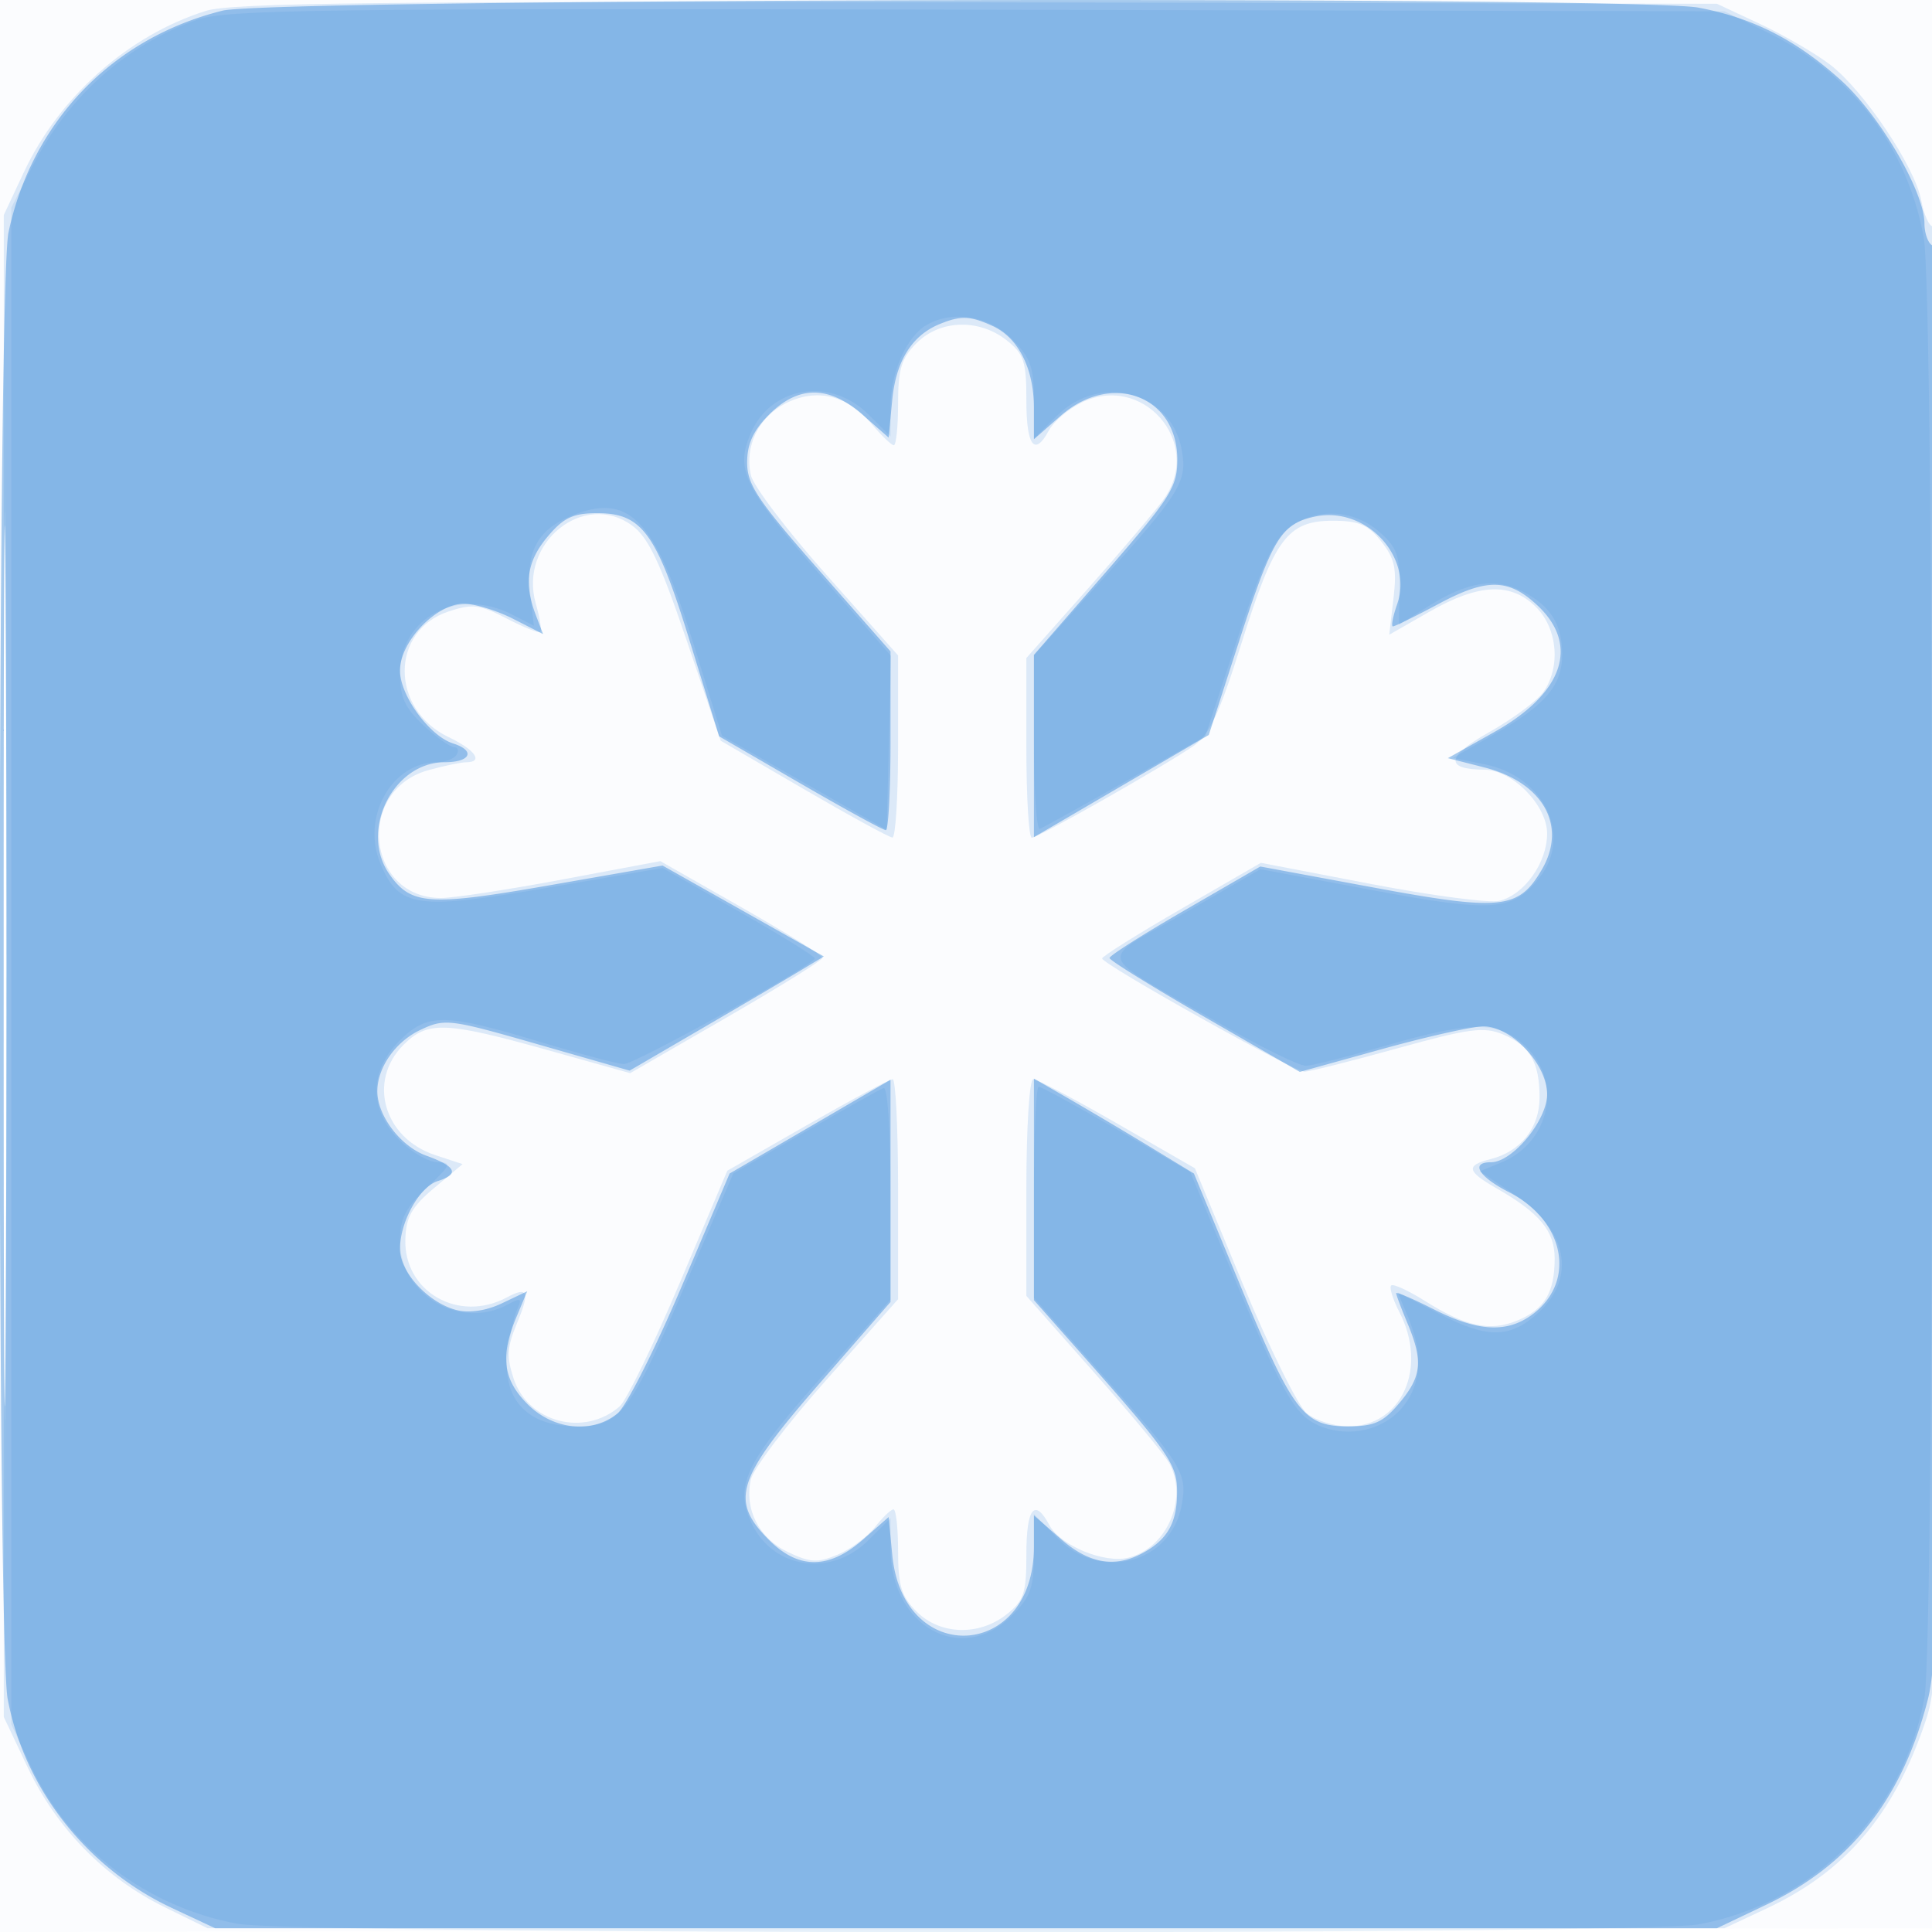 <svg xmlns="http://www.w3.org/2000/svg" width="256" height="256"><path fill-opacity=".016" d="M0 128.004v128.004l128.25-.254 128.25-.254.254-127.75L257.008 0H0v128.004m.485.496c0 70.4.119 99.053.265 63.672.146-35.38.146-92.98 0-128C.604 29.153.485 58.1.485 128.5" fill="#1976D2" fill-rule="evenodd"/><path fill-opacity=".139" d="M27.286 1.441C17.014 4.675 7.869 12.781 3.16 22.825L.5 28.5v199l3.186 6.725c3.821 8.066 10.226 14.603 18.096 18.467L27.5 255.5h201l5.62-2.635c10.356-4.856 16.723-12.284 20.875-24.351 1.952-5.674 2.005-8.357 2.005-102.171 0-55.519-.377-96.343-.889-96.343-.488 0-1.178-1.546-1.533-3.436-.841-4.485-7.646-14.616-12.1-18.013-1.929-1.471-6.088-3.885-9.243-5.363L227.5.5l-98-.193C50.438.151 30.686.37 27.286 1.441M.481 128c0 53.625.121 75.563.269 48.75.148-26.813.148-70.688 0-97.5C.602 52.437.481 74.375.481 128m120.974-82.545c-2.016 2.015-2.455 3.445-2.455 8 0 3.05-.254 5.545-.565 5.545-.31 0-1.672-1.317-3.027-2.926-3.159-3.755-7.301-4.698-11.378-2.59-3.546 1.834-5.379 5.652-4.542 9.462.314 1.43 4.833 7.392 10.042 13.25L119 86.847v12.077c0 6.642-.338 12.066-.75 12.054-.412-.012-5.7-2.903-11.75-6.425l-11-6.403L91 84.895c-3.519-10.366-5.095-13.691-7.231-15.256-6.413-4.699-15.076 2.318-12.773 10.346.533 1.86.807 3.546.607 3.745-.2.2-2.204-.597-4.455-1.77-3.587-1.87-4.541-1.985-7.717-.937-7.752 2.558-7.743 12.953.014 16.652 3.546 1.691 4.674 3.32 2.305 3.331-.687.003-2.937.474-4.998 1.046-9.67 2.686-8.218 16.972 1.721 16.938 1.665-.006 8.877-1.108 16.027-2.449l13-2.437 10.75 6.118c5.912 3.366 10.742 6.38 10.731 6.699-.01.318-5.747 3.886-12.75 7.928L83.5 142.198l-11.088-3.099c-13.418-3.75-15.772-3.83-18.957-.644-4.782 4.781-2.606 12.35 4.196 14.595l3.644 1.202-3.74 3.14c-3.017 2.534-3.76 3.857-3.845 6.849-.196 6.931 7.076 11.085 13.441 7.678 2.835-1.517 3.108-.784 1.313 3.513-1.271 3.043-1.347 4.394-.404 7.251 1.921 5.819 9.379 7.762 14.059 3.662.89-.779 4.461-8.122 7.935-16.317l6.317-14.899 10.595-6.065c5.827-3.335 10.919-6.064 11.315-6.064.395 0 .719 6.559.719 14.576v14.577l-9.47 10.651c-5.209 5.858-9.728 11.82-10.042 13.25-.871 3.966 1.077 7.771 4.918 9.602 2.935 1.4 3.915 1.454 6.556.36 1.708-.708 3.943-2.351 4.966-3.651 1.023-1.301 2.133-2.365 2.466-2.365.333 0 .606 2.495.606 5.545 0 4.555.439 5.985 2.455 8 3.093 3.094 8.252 3.26 11.91.382 2.317-1.822 2.635-2.787 2.635-8 0-6.107 1.094-7.488 3.045-3.842 1.454 2.715 7.288 5.121 10.479 4.32 5.097-1.28 7.936-7.808 5.432-12.488-.575-1.073-5.075-6.507-10-12.076L136 171.715v-14.357c0-7.953.406-14.358.909-14.358.501 0 5.525 2.655 11.166 5.9l10.256 5.9 6.358 15.35c3.497 8.442 7.297 16.137 8.445 17.1 1.148.963 3.633 1.75 5.522 1.75 7.099 0 10.578-7.78 6.77-15.143-.865-1.673-1.358-3.259-1.094-3.522.263-.264 2.284.66 4.49 2.053 5.387 3.4 8.622 4.085 12.236 2.588 3.624-1.501 4.942-3.697 4.942-8.236 0-3.635-1.973-6.005-7.75-9.311-3.911-2.238-4.056-3.01-.725-3.846 3.976-.998 6.475-4.143 6.475-8.149 0-4.685-1.281-6.893-4.857-8.375-2.53-1.048-4.456-.792-14.021 1.863-6.099 1.693-11.629 3.078-12.289 3.078-1.354 0-26.764-14.225-26.794-15-.01-.275 4.718-3.238 10.507-6.585l10.527-6.085 14.639 2.81c8.051 1.546 15.692 2.546 16.979 2.223 3.314-.832 6.309-5.061 6.309-8.909 0-3.746-4.618-8.443-8.327-8.469-5.295-.038-5.058-1.751.69-4.994 3.119-1.761 6.338-4.154 7.154-5.318 2.307-3.294 1.866-8.381-.972-11.218-3.331-3.332-7.582-3.153-14.132.595l-5.331 3.05.562-4.8c.462-3.953.177-5.285-1.614-7.55-1.762-2.228-2.982-2.75-6.428-2.75-5.99 0-7.752 2.365-12.104 16.247-2.91 9.284-4.239 12.133-6.34 13.585-3.859 2.667-20.601 12.168-21.443 12.168-.393 0-.715-5.357-.715-11.905V87.19l8.292-9.345c4.56-5.14 9.06-10.458 10-11.818 5.199-7.525-3.044-16.792-11.189-12.58-1.674.866-3.523 2.469-4.109 3.563-1.901 3.553-2.994 2.116-2.994-3.937 0-5.213-.318-6.178-2.635-8-3.658-2.878-8.817-2.712-11.91.382" fill="#1976D2" fill-rule="evenodd"/><path fill-opacity=".38" d="M29.5 1.409C14.916 5.023 4.25 16.07 1.124 30.799c-1.485 6.999-1.586 186.479-.109 194.315 2.247 11.923 10.496 22.423 21.767 27.706l5.718 2.68h199l6.5-3.095c11.186-5.325 18.02-13.975 21.426-27.121 1.377-5.313 1.574-17.715 1.574-99.119 0-60.953-.345-93.26-1-93.665-.55-.34-1-1.645-1-2.899 0-4.178-5.947-14.368-11.077-18.98-5.941-5.342-11.618-8.236-18.844-9.606C216.805-.554 35.952-.19 29.5 1.409M.48 128c0 51.975.121 73.237.27 47.25.148-25.988.148-68.513 0-94.5C.601 54.762.48 76.025.48 128M124.5 42.945c-3.656 1.497-5.778 4.892-6.272 10.037l-.481 5.003-3.408-2.992c-4.492-3.944-8.519-3.967-12.416-.07-2.099 2.1-2.923 3.894-2.923 6.368 0 2.928 1.426 5.065 9.5 14.235l9.5 10.79v11.842c0 6.513-.282 11.842-.627 11.842-.345 0-5.456-2.798-11.358-6.217l-10.73-6.217-3.862-12.533C86.981 70.616 85.094 68 79.134 68c-3.19 0-4.457.596-6.545 3.077-2.75 3.267-3.202 6.181-1.61 10.367l.979 2.575-3.939-2.009C65.852 80.904 62.902 80 61.463 80 57.794 80 53 85.011 53 88.846c0 3.312 3.905 8.672 7.044 9.668 3.009.955 2.319 2.486-1.121 2.486-6.845 0-11.338 9.107-7.322 14.841 2.864 4.089 5.247 4.252 21.241 1.458l14.948-2.611 10.687 6.023 10.688 6.024-3.333 2.005c-1.832 1.103-7.623 4.508-12.868 7.566l-9.537 5.559-12.18-3.495c-11.738-3.369-12.303-3.437-15.575-1.885-3.274 1.554-5.672 4.983-5.672 8.112 0 3.249 3.083 7.304 6.49 8.536 3.977 1.438 4.424 2.442 1.499 3.37-2.416.767-4.989 5.405-4.989 8.993 0 3.095 3.772 7.158 7.519 8.098 1.681.422 3.94.081 6.014-.909l3.323-1.584-1.428 3.417c-2.175 5.206-1.777 8.287 1.495 11.559 3.427 3.426 8.647 3.939 11.936 1.173 1.145-.963 4.946-8.5 8.448-16.75l6.366-15 10.664-6.214L118 143.071V172.518l-9.5 10.903c-10.946 12.564-11.845 15.388-6.577 20.656 3.897 3.897 7.924 3.874 12.416-.07l3.408-2.992.483 5.025c1.434 14.927 18.77 13.916 18.77-1.094v-4.153l3.535 3.103c3.722 3.269 7.134 3.883 10.781 1.941 3.332-1.775 4.617-3.979 4.652-7.978.034-3.843-.862-5.136-13.218-19.088l-5.75-6.493v-29.362l4.75 2.736a646.606 646.606 0 0110.601 6.292l5.851 3.556 6.009 14.5c7.106 17.148 8.507 19 14.374 19 3.504 0 4.685-.533 6.826-3.077 2.977-3.537 3.185-5.561 1.089-10.577-.825-1.975-1.5-3.768-1.5-3.985 0-.217 2.235.738 4.967 2.122 6.001 3.041 9.909 3.189 13.321.505 5.576-4.386 3.939-12.301-3.309-15.999-4.07-2.076-5.222-3.989-2.402-3.989 2.834 0 7.423-5.564 7.423-9 0-3.976-4.711-9-8.44-9-1.426 0-7.483 1.357-13.459 3.016l-10.866 3.016-12.599-7.266c-6.929-3.996-12.607-7.517-12.617-7.824-.011-.308 4.48-3.162 9.98-6.342l9.998-5.784 15.006 2.783c16.92 3.139 19.221 2.894 22.298-2.374 3.397-5.817.164-11.556-7.626-13.539l-4.824-1.227 6.175-3.474c9.15-5.147 11.307-11.527 5.672-16.785-3.796-3.543-6.67-3.598-12.945-.25-3.143 1.678-5.925 3.05-6.182 3.05-.257 0-.006-1.322.557-2.938 2.199-6.307-4.203-13.083-10.958-11.599-4.421.971-5.57 2.87-9.975 16.48l-4.026 12.443-11.585 6.773L137 110.932V86.775l9.5-10.929c8.601-9.894 9.5-11.307 9.5-14.935 0-8.469-8.709-11.739-15.465-5.807L137 58.207v-4.153c0-5.201-2.07-9.309-5.472-10.859-2.988-1.362-4.206-1.405-7.028-.25" fill="#1976D2" fill-rule="evenodd"/><path fill-opacity=".104" d="M26.079 2.633C16.739 5.924 9.045 12.771 4.317 22L1.5 27.5v201l2.67 5.696c5.014 10.697 15.291 18.494 27.304 20.715 7.845 1.45 185.975 1.518 193.64.074 15.257-2.875 26.968-14.6 29.871-29.906 1.444-7.616 1.376-185.76-.074-193.605-2.224-12.028-9.529-21.685-20.465-27.055L228.5 1.5l-99-.212c-87.427-.187-99.517-.03-103.421 1.345M122.75 43.08c-2.636 1.536-4.75 6.338-4.75 10.793v3.973l-2.923-2.923c-5.066-5.066-13.001-3.743-15.655 2.61-2.006 4.801-.824 7.139 9.658 19.112l8.984 10.262-.282 11.532-.282 11.532-10.914-6.235L95.672 97.5l-3.87-12.472c-5.084-16.383-8.476-19.862-16.213-16.63-4.397 1.837-5.94 4.794-5.33 10.208l.486 4.314-2.823-1.46C60.709 77.73 53 81.773 53 89.286c0 3.086.655 4.524 3.106 6.813C57.814 97.694 59.64 99 60.165 99c.524 0 .675.45.335 1s-1.507 1-2.594 1c-5.996 0-10.068 7.283-7.504 13.421 2.452 5.868 4.754 6.198 22.247 3.193l15.148-2.602 10.091 5.744c5.551 3.159 10.083 5.969 10.074 6.244-.03.821-23.844 14-25.297 14-.737 0-5.8-1.345-11.252-2.989-12.54-3.78-14.787-3.791-18.49-.088-4.034 4.034-4.034 9.12 0 13.154 1.608 1.608 3.89 2.923 5.071 2.923 1.916 0 1.762.364-1.423 3.368-2.847 2.686-3.571 4.12-3.571 7.077 0 7.105 7.923 11.807 14.217 8.439 1.84-.985 1.989-.897 1.265.75-.452 1.026-1.014 3.755-1.249 6.065-.592 5.828 2.787 9.301 9.047 9.301 5.927 0 7.125-1.556 14.639-19.008l6.247-14.507 9.497-5.493c5.224-3.02 9.911-5.642 10.417-5.825.532-.193.92 5.646.92 13.853v14.186l-8.606 9.647c-10.479 11.745-12.008 14.741-9.992 19.567 2.674 6.399 10.591 7.741 15.675 2.657l2.923-2.923v3.989c0 10.4 9.392 15.619 16.077 8.934 2.491-2.491 2.923-3.702 2.923-8.19v-5.267l3.119 3.19c5.682 5.812 15.012 3.342 16.456-4.358.797-4.247.156-5.285-11.046-17.89L137 171.963v-13.981c0-7.69.287-13.982.637-13.982.35 0 5.012 2.541 10.36 5.646l9.722 5.646 4.819 11.604c7.427 17.885 8.981 20.662 12.339 22.053 3.958 1.64 8.603.527 11.111-2.661 2.356-2.995 2.568-7.022.616-11.694l-1.397-3.342 5.704 2.941c6.23 3.213 9.279 3.142 12.978-.304 5.031-4.687 3.784-10.908-3.114-15.535l-4.69-3.146 2.909-1.205c6.396-2.65 8.069-10.652 3.201-15.316-3.589-3.439-7.115-3.46-18.665-.112-4.886 1.417-9.592 2.611-10.457 2.653-.865.043-6.073-2.517-11.573-5.689-16.814-9.697-16.22-7.816-4.589-14.535l10.092-5.831 14.749 2.758c16.14 3.017 18.722 2.824 22.254-1.666 4.38-5.568.545-13.444-7.303-14.998l-4.203-.832 5.741-3.286c6.555-3.751 8.759-6.378 8.759-10.437 0-3.956-1.534-6.42-5.168-8.299-3.741-1.935-7.346-1.376-12.624 1.956l-3.85 2.43.071-4.985c.061-4.267-.333-5.332-2.735-7.399-3.479-2.995-8.481-3.157-11.998-.391-1.91 1.503-3.66 5.318-6.785 14.786l-4.212 12.761-10.556 5.965c-5.806 3.28-10.913 6.114-11.349 6.297-.437.184-.794-4.918-.794-11.337v-11.67l8.412-9.314c11.096-12.286 11.966-13.685 11.163-17.964-1.432-7.632-10.799-10.171-16.498-4.471L137 58.154V53c0-4.363-.449-5.602-2.923-8.077-3.086-3.086-7.859-3.863-11.327-1.843" fill="#1976D2" fill-rule="evenodd"/></svg>
